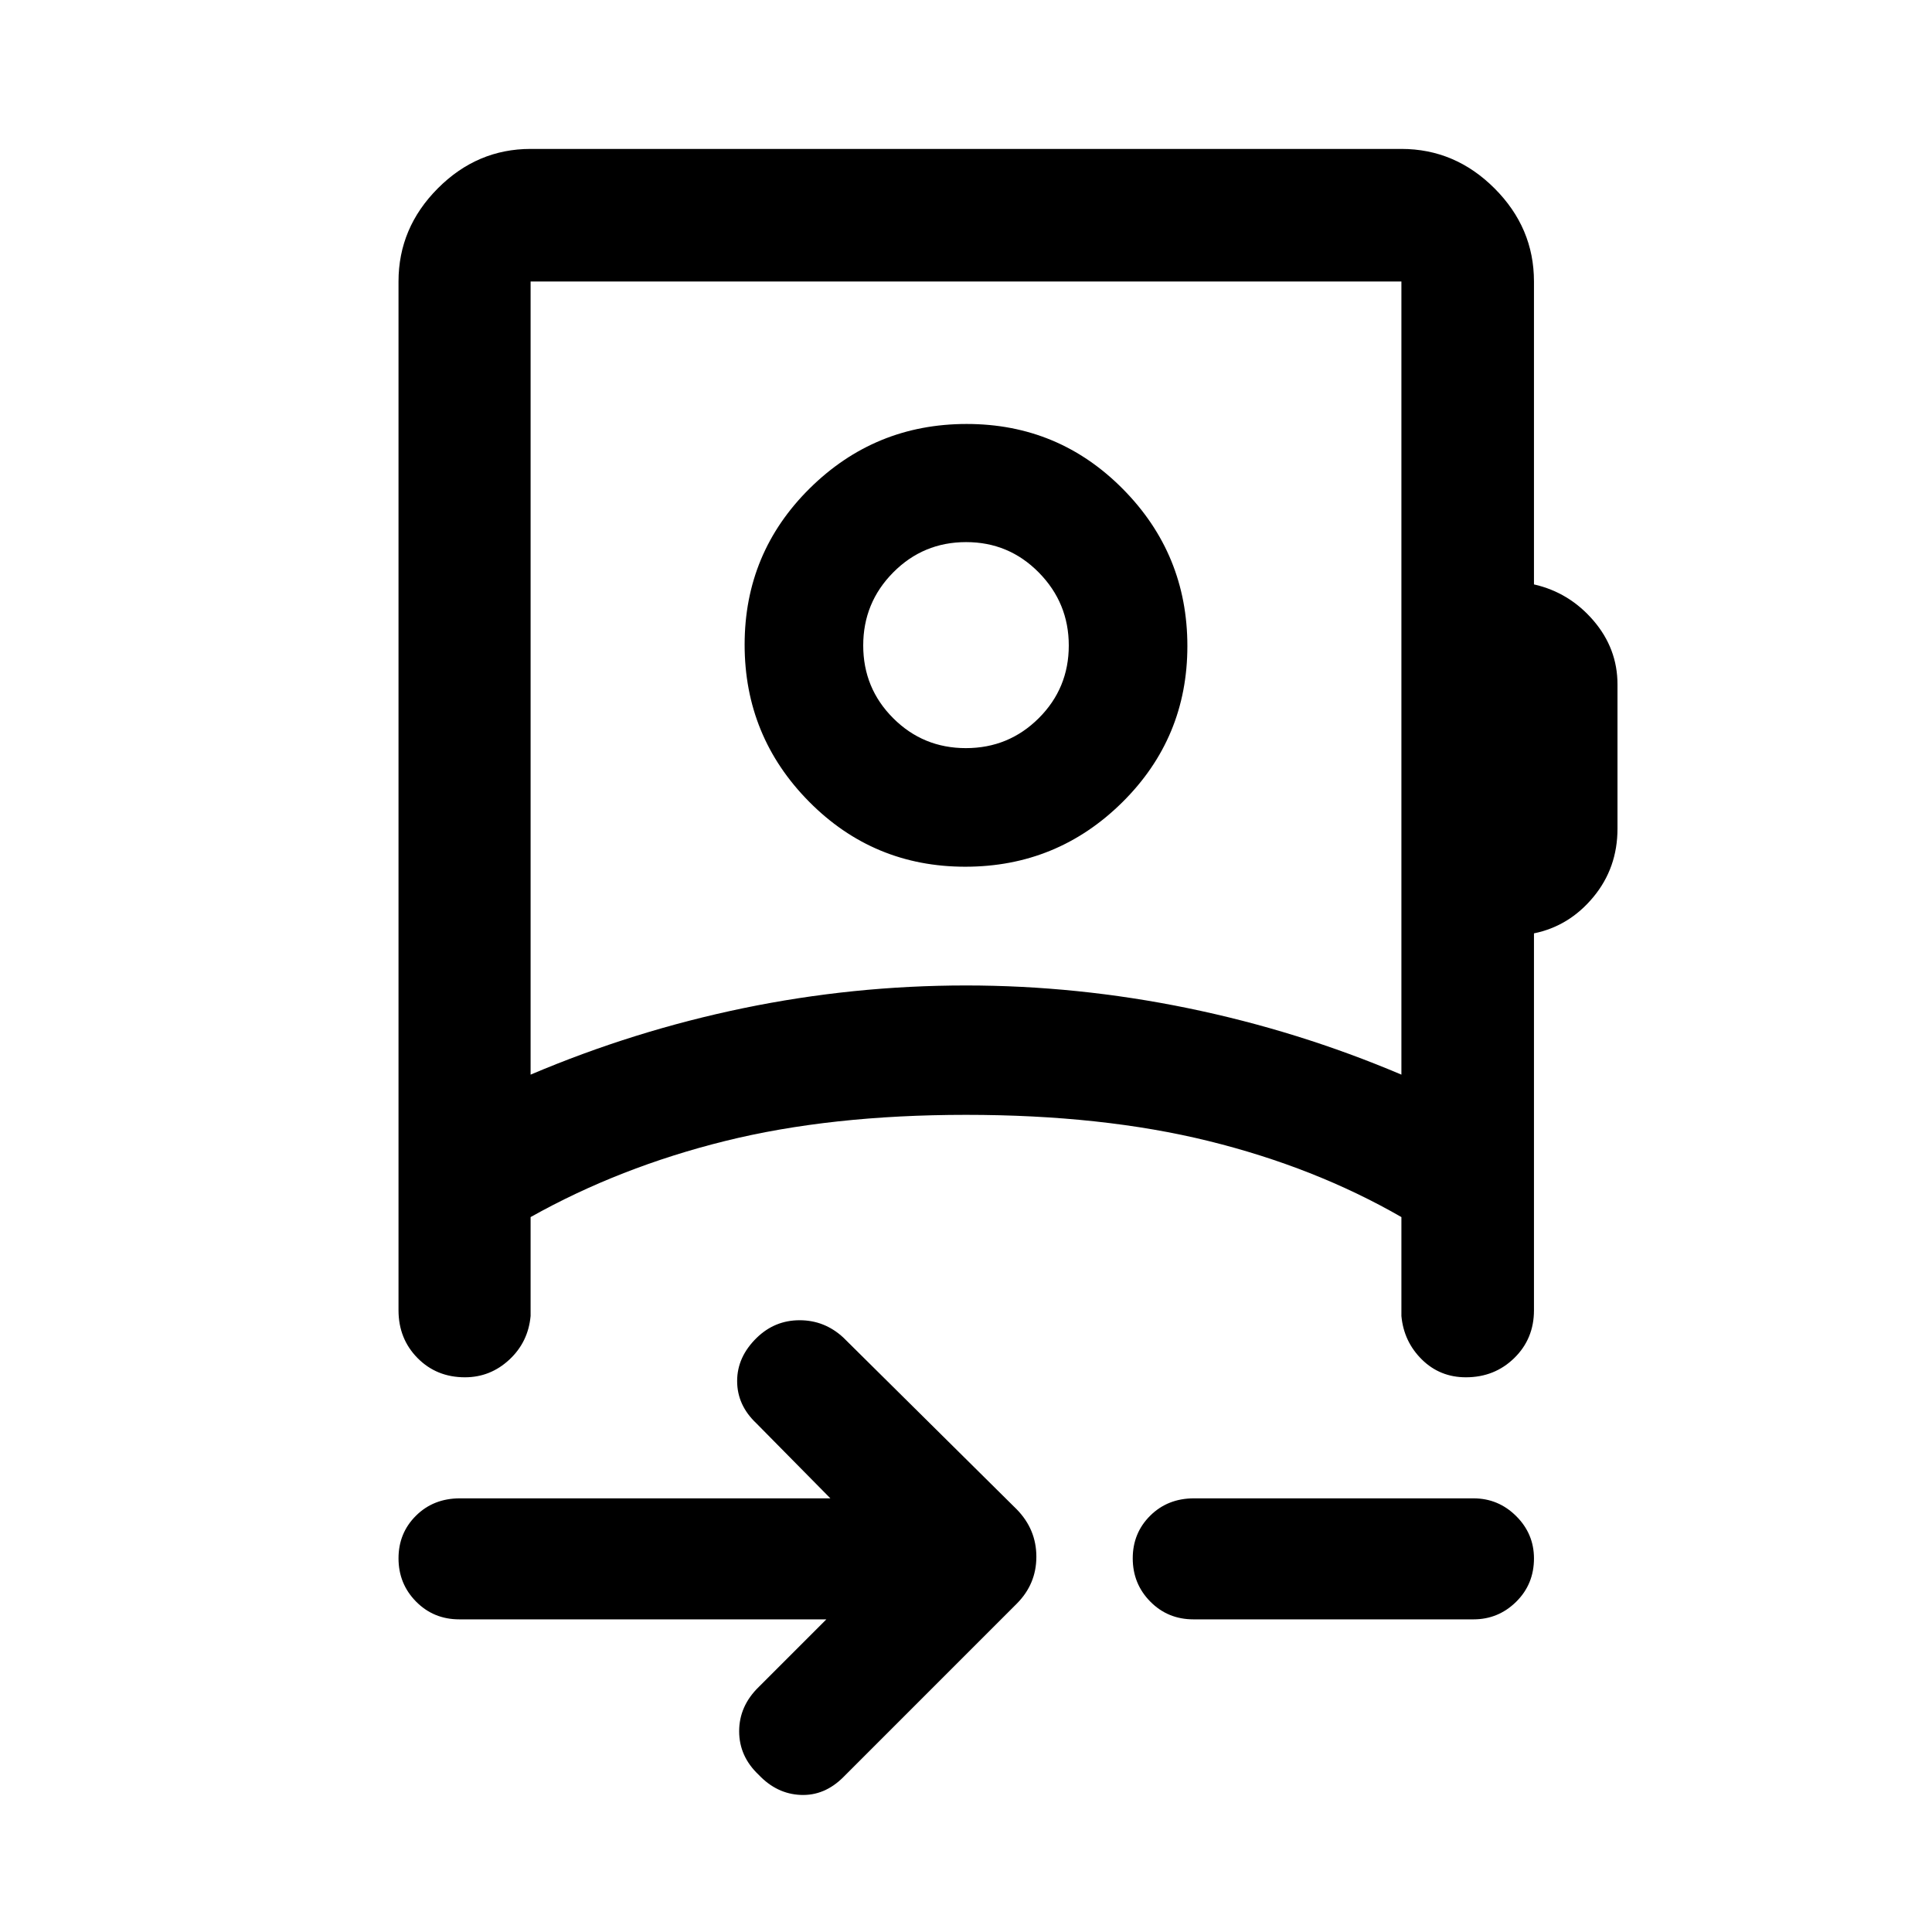 <svg xmlns="http://www.w3.org/2000/svg" height="48" viewBox="0 -960 960 960" width="48"><path d="M410.61-155.35H228.22q-12.76 0-21.48-8.83t-8.72-21.5q0-12.57 8.69-21.19 8.68-8.61 21.85-8.61h184.05l-36.85-37.35q-9.48-8.97-9.48-20.95 0-11.98 9.72-21.46 8.98-8.74 21.34-8.74t21.66 8.57l86.2 85.39q9.76 9.97 9.76 23.55t-9.76 23.35l-86.15 86.16q-9.35 9.35-21.21 8.85-11.86-.5-20.84-9.98-9.72-9.16-9.72-21.66 0-12.51 9.72-21.99l33.61-33.61ZM263.65-426.02q51.28-21.78 105.81-33.05 54.53-11.26 110.55-11.26 55.27 0 110.16 11.26 54.89 11.27 106.18 33.05v-394.11h-432.7v394.11Zm329.39 270.67q-12.75 0-21.47-8.83-8.72-8.83-8.72-21.5 0-12.57 8.68-21.19 8.69-8.61 21.75-8.61h138.88q12.34 0 21.2 8.8t8.86 21.05q0 12.83-8.86 21.55-8.86 8.73-21.2 8.73H593.04ZM480-408.04Zm-.35-121.29q-45.65 0-77.65-32.35-32-32.35-32-78t32.35-77.65q32.36-32 78-32 45.65 0 77.65 32.36 32 32.35 32 78 0 45.64-32.35 77.64-32.36 32-78 32Zm.3-58.93q21.26 0 36.19-14.87 14.93-14.88 14.93-36.13 0-21.14-14.89-36.26-14.88-15.11-36.13-15.11-21.26 0-36.19 15.04-14.93 15.04-14.93 36.31 0 21.26 14.89 36.14 14.88 14.88 36.13 14.88Zm.05-51.07Zm-248.97 363.7q-14.12 0-23.56-9.57-9.45-9.57-9.45-23.73v-511.2q0-26.67 19.53-46.27t46.1-19.6h432.7q26.66 0 46.27 19.6 19.6 19.6 19.6 46.27v150.52q17.5 3.96 29.5 17.9 12 13.94 12 31.79v71.68q0 19.52-12 33.99-12 14.47-29.5 18.03v187.29q0 14.16-9.78 23.73t-24.04 9.57q-12.92 0-21.89-8.85-8.97-8.86-10.16-21.59v-49.17q-43.06-24.78-95.81-37.79-52.75-13.01-120.52-13.01-67.33 0-119.75 13.01-52.43 13.01-96.62 37.79v49.17q-1.19 12.97-10.61 21.71-9.42 8.73-22.01 8.73Z"/></svg>